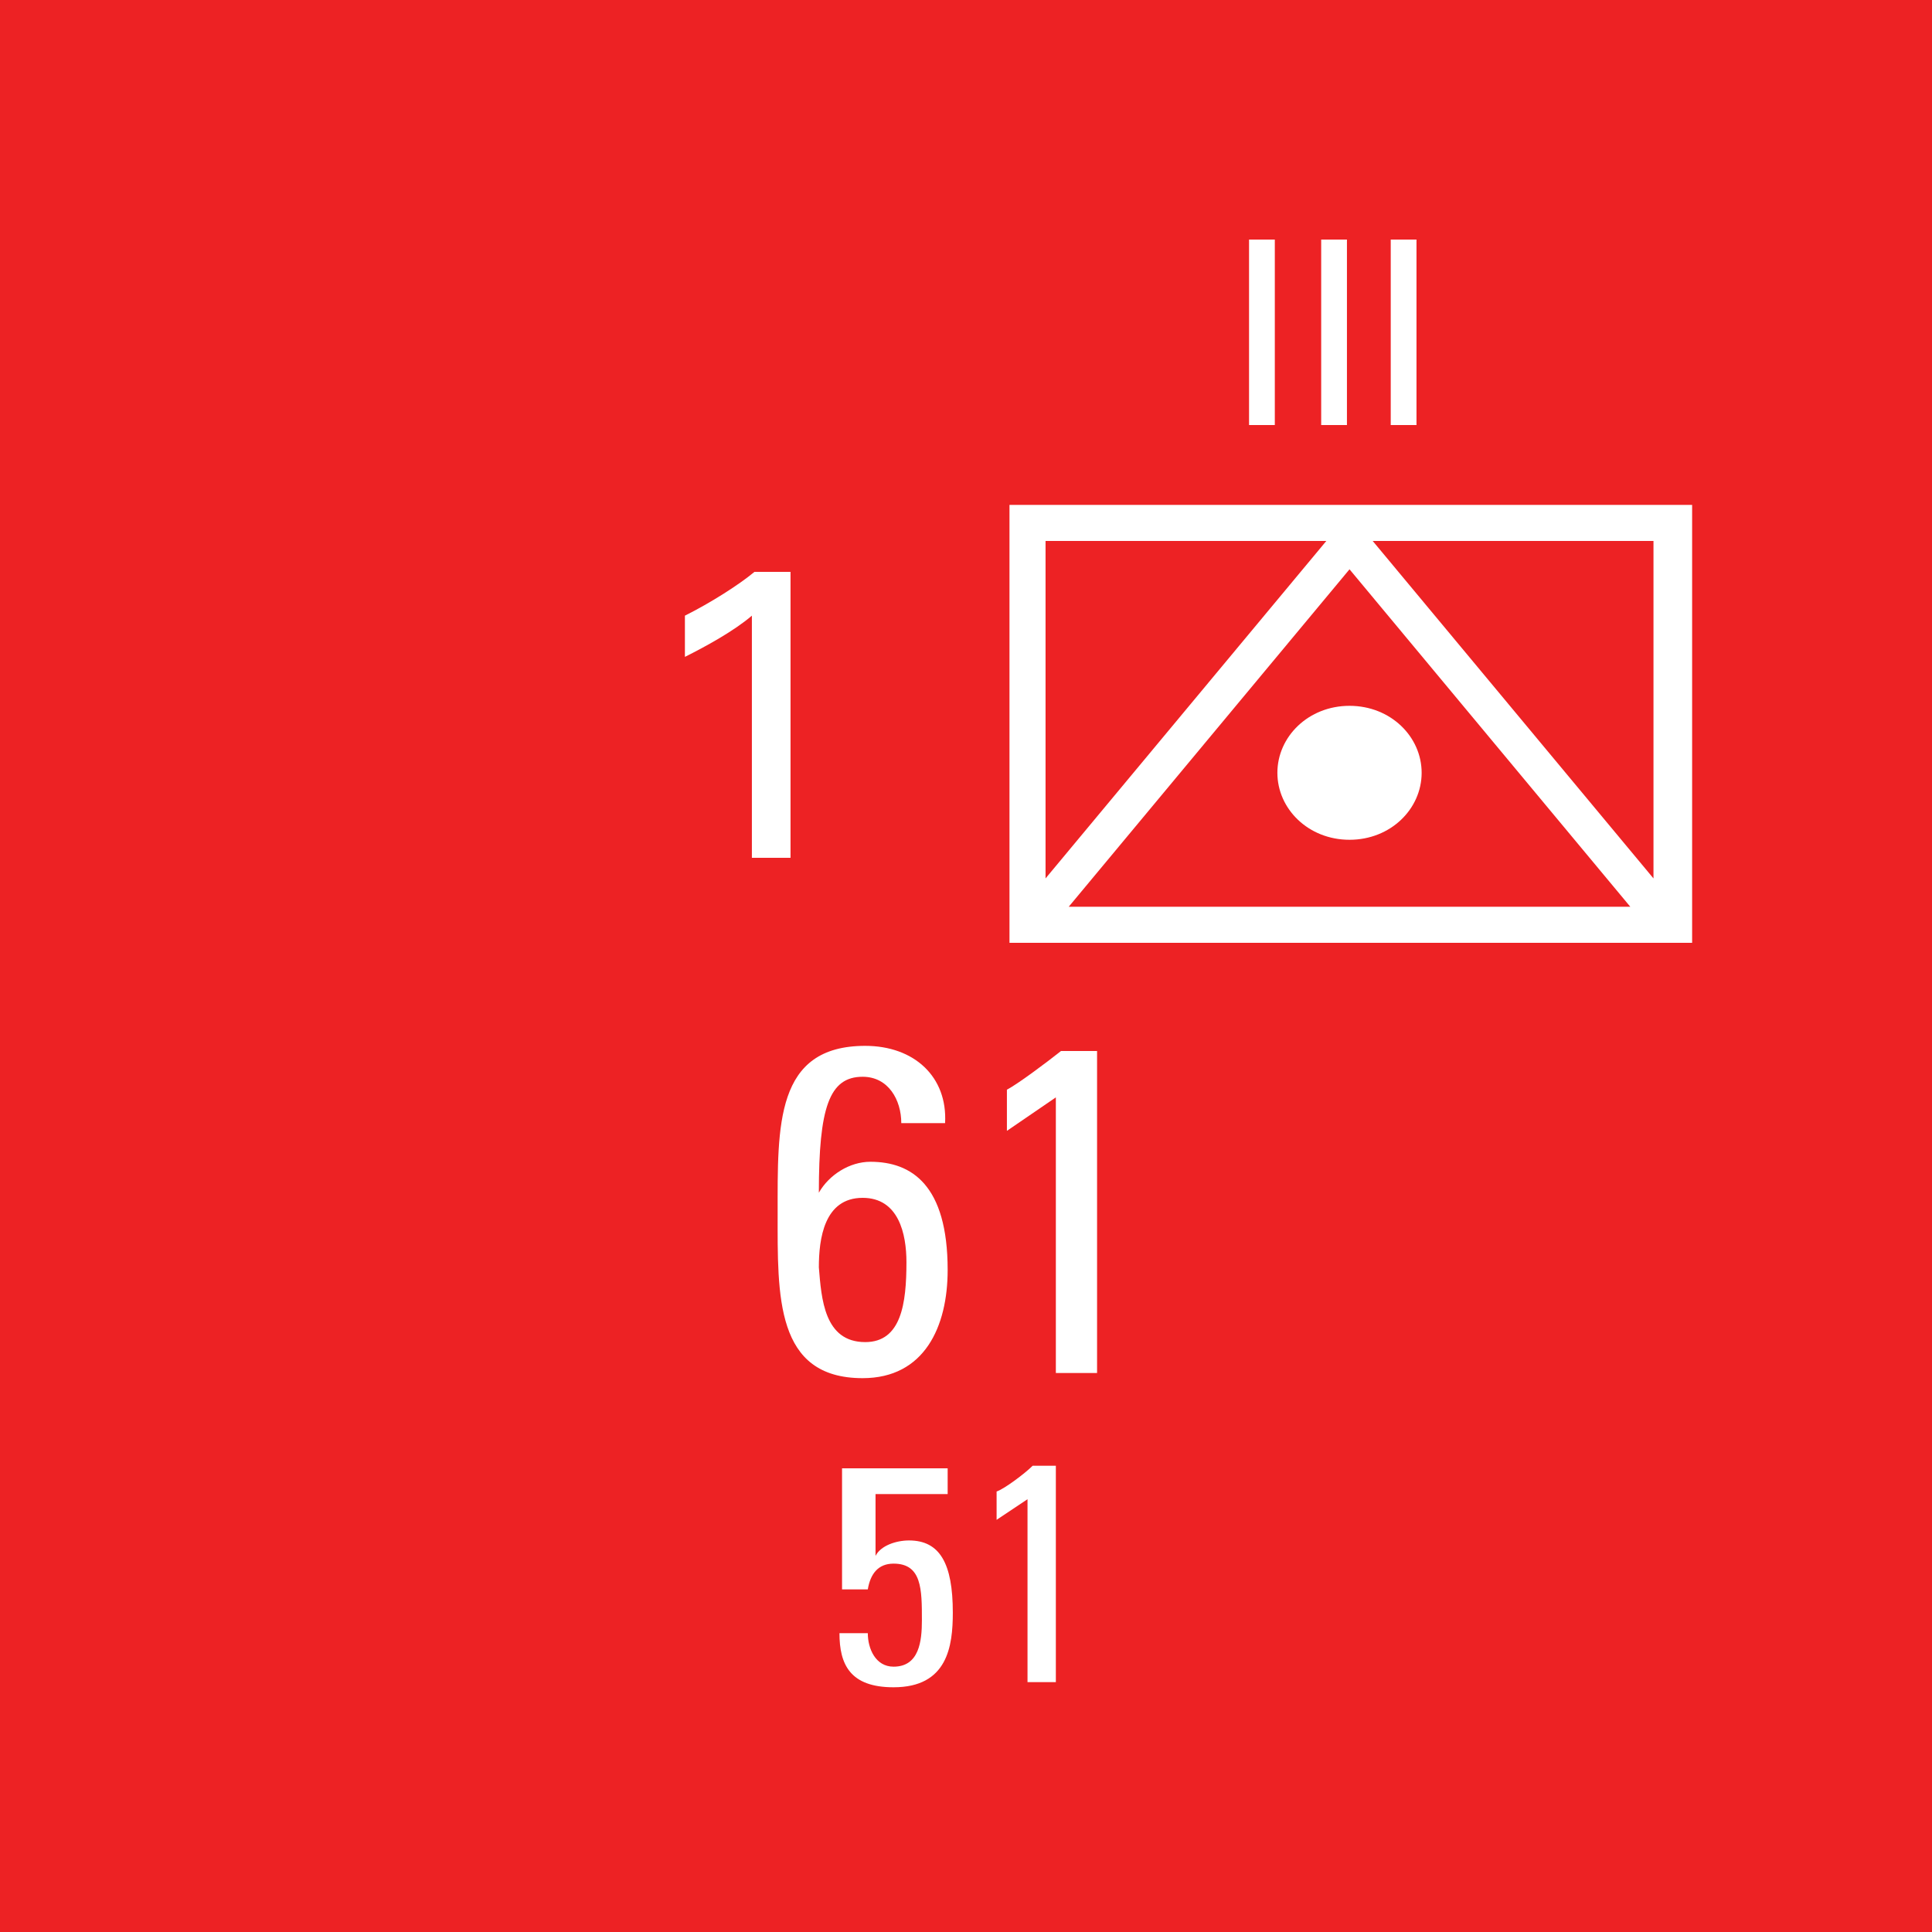 <?xml version="1.0" encoding="utf-8"?>
<!-- Generator: Adobe Illustrator 26.0.3, SVG Export Plug-In . SVG Version: 6.00 Build 0)  -->
<svg version="1.2" baseProfile="tiny" xmlns="http://www.w3.org/2000/svg" xmlns:xlink="http://www.w3.org/1999/xlink" x="0px"
	 y="0px" viewBox="0 0 75 75" overflow="visible" xml:space="preserve">
<g id="svg">
	<g>
		<g id="cs_layer_CNA_0002_00000023283088047694392320000015410210321053132443_">
			<g id="g169366_00000060018564281457370690000011209304467157080227_">
			</g>
			<g id="BR_BR_61_-_51_231_00000065047842803130754490000014038277423939568535_" transform="translate(487.5,337.5)">
				<g id="g170168_00000076581007476301955890000012111713468845983656_" transform="translate(-450,-1500)">
					
						<rect id="rect170166_00000143613656896562668600000000337974305621196218_" x="-37.5" y="1162.5" fill="#ED2224" width="75" height="75"/>
				</g>
				<g id="g170185_00000031927769093683732060000007489858094377109669_" transform="translate(229.688,-150)">
					<g>
						<path fill="#FFFFFF" d="M-651.5-167.9v17H-678v-17H-651.5z M-676.6-166.5v13.1l10.9-13.1H-676.6z M-675.7-152.3h21.8
							l-10.9-13.1L-675.7-152.3z M-667.6-157.5c0-1.4,1.2-2.6,2.8-2.6s2.8,1.2,2.8,2.6c0,1.4-1.2,2.6-2.8,2.6
							S-667.6-156.1-667.6-157.5z M-653-166.5h-10.9l10.9,13.1V-166.5z"/>
					</g>
					<g>
						<path fill="#FFFFFF" d="M-687-140.4c0-3.4-0.1-6.5,3.4-6.5c1.9,0,3.2,1.2,3.1,3h-1.7c0-0.9-0.5-1.8-1.5-1.8
							c-1.3,0-1.7,1.2-1.7,4.5h0c0.4-0.7,1.2-1.2,2-1.2c1.6,0,3,0.9,3,4.2c0,2.2-0.9,4.2-3.3,4.2C-687.1-134-687-137.2-687-140.4z
							 M-683.6-135.4c1.4,0,1.6-1.5,1.6-3.1c0-1.1-0.3-2.5-1.7-2.5c-1.5,0-1.7,1.6-1.7,2.7C-685.3-137.1-685.2-135.4-683.6-135.4z"
							/>
						<path fill="#FFFFFF" d="M-674.5-134.2h-1.7v-10.7l-1.9,1.3v-1.6c0.4-0.2,1.6-1.1,2.1-1.5h1.4V-134.2z"/>
					</g>
					<g>
						<path fill="#FFFFFF" d="M-668.7-178.2h1v7.2h-1V-178.2z"/>
						<path fill="#FFFFFF" d="M-665.9-178.2h1v7.2h-1V-178.2z"/>
						<path fill="#FFFFFF" d="M-663.2-178.2h1v7.2h-1V-178.2z"/>
					</g>
					<g>
						<path fill="#FFFFFF" d="M-688-163.6c-0.7,0.6-1.8,1.2-2.6,1.6v-1.6c1-0.5,2.1-1.2,2.7-1.7h1.4v11.1h-1.5V-163.6z"/>
					</g>
					<g>
						<path fill="#FFFFFF" d="M-680.4-130.5v1h-2.8v2.4l0,0c0.2-0.4,0.8-0.6,1.3-0.6c1.2,0,1.7,0.9,1.7,2.8c0,1.3-0.2,2.9-2.3,2.9
							c-1.7,0-2.1-0.9-2.1-2.1h1.1c0,0.6,0.3,1.3,1,1.3c1,0,1.1-1,1.1-1.8c0-1.2,0-2.2-1.1-2.2c-0.6,0-0.9,0.4-1,1h-1v-4.7H-680.4z"
							/>
						<path fill="#FFFFFF" d="M-676.2-122.2h-1.1v-7.1l-1.2,0.8v-1.1c0.3-0.1,1.1-0.7,1.4-1h0.9V-122.2z"/>
					</g>
				</g>
			</g>
			<g id="BR_BR_61_HAA_-_NONE_232_00000065046396058193926280000008912712366372478383_" transform="translate(562.5,337.5)">
				<g id="g170190_00000149345901331852360690000014684458571071049860_" transform="translate(-450,-1500)">
					
						<rect id="rect170188_00000101823983011551624800000016584258163683749548_" x="-37.5" y="1162.5" fill="#ED2224" width="75" height="75"/>
				</g>
			</g>
		</g>
	</g>
</g>
<g id="text" display="none">
	
		<rect id="frontbox" x="-487.5" y="-337.5" display="inline" fill="none" stroke="#000000" stroke-miterlimit="10" width="1650" height="1275"/>
	<g id="align" display="inline">
	</g>
</g>
<g id="crop" display="none">
	<g id="front" display="inline">
		<g>
			<line fill="none" stroke="#939598" stroke-miterlimit="10" x1="-459.4" y1="0" x2="309.4" y2="0"/>
			<line fill="none" stroke="#939598" stroke-miterlimit="10" x1="-459.4" y1="75" x2="309.4" y2="75"/>
			<line fill="none" stroke="#939598" stroke-miterlimit="10" x1="0" y1="-84.4" x2="0" y2="84.4"/>
			<line fill="none" stroke="#939598" stroke-miterlimit="10" x1="75" y1="-84.4" x2="75" y2="84.4"/>
		</g>
	</g>
</g>
<g id="guides" display="none">
</g>
</svg>

